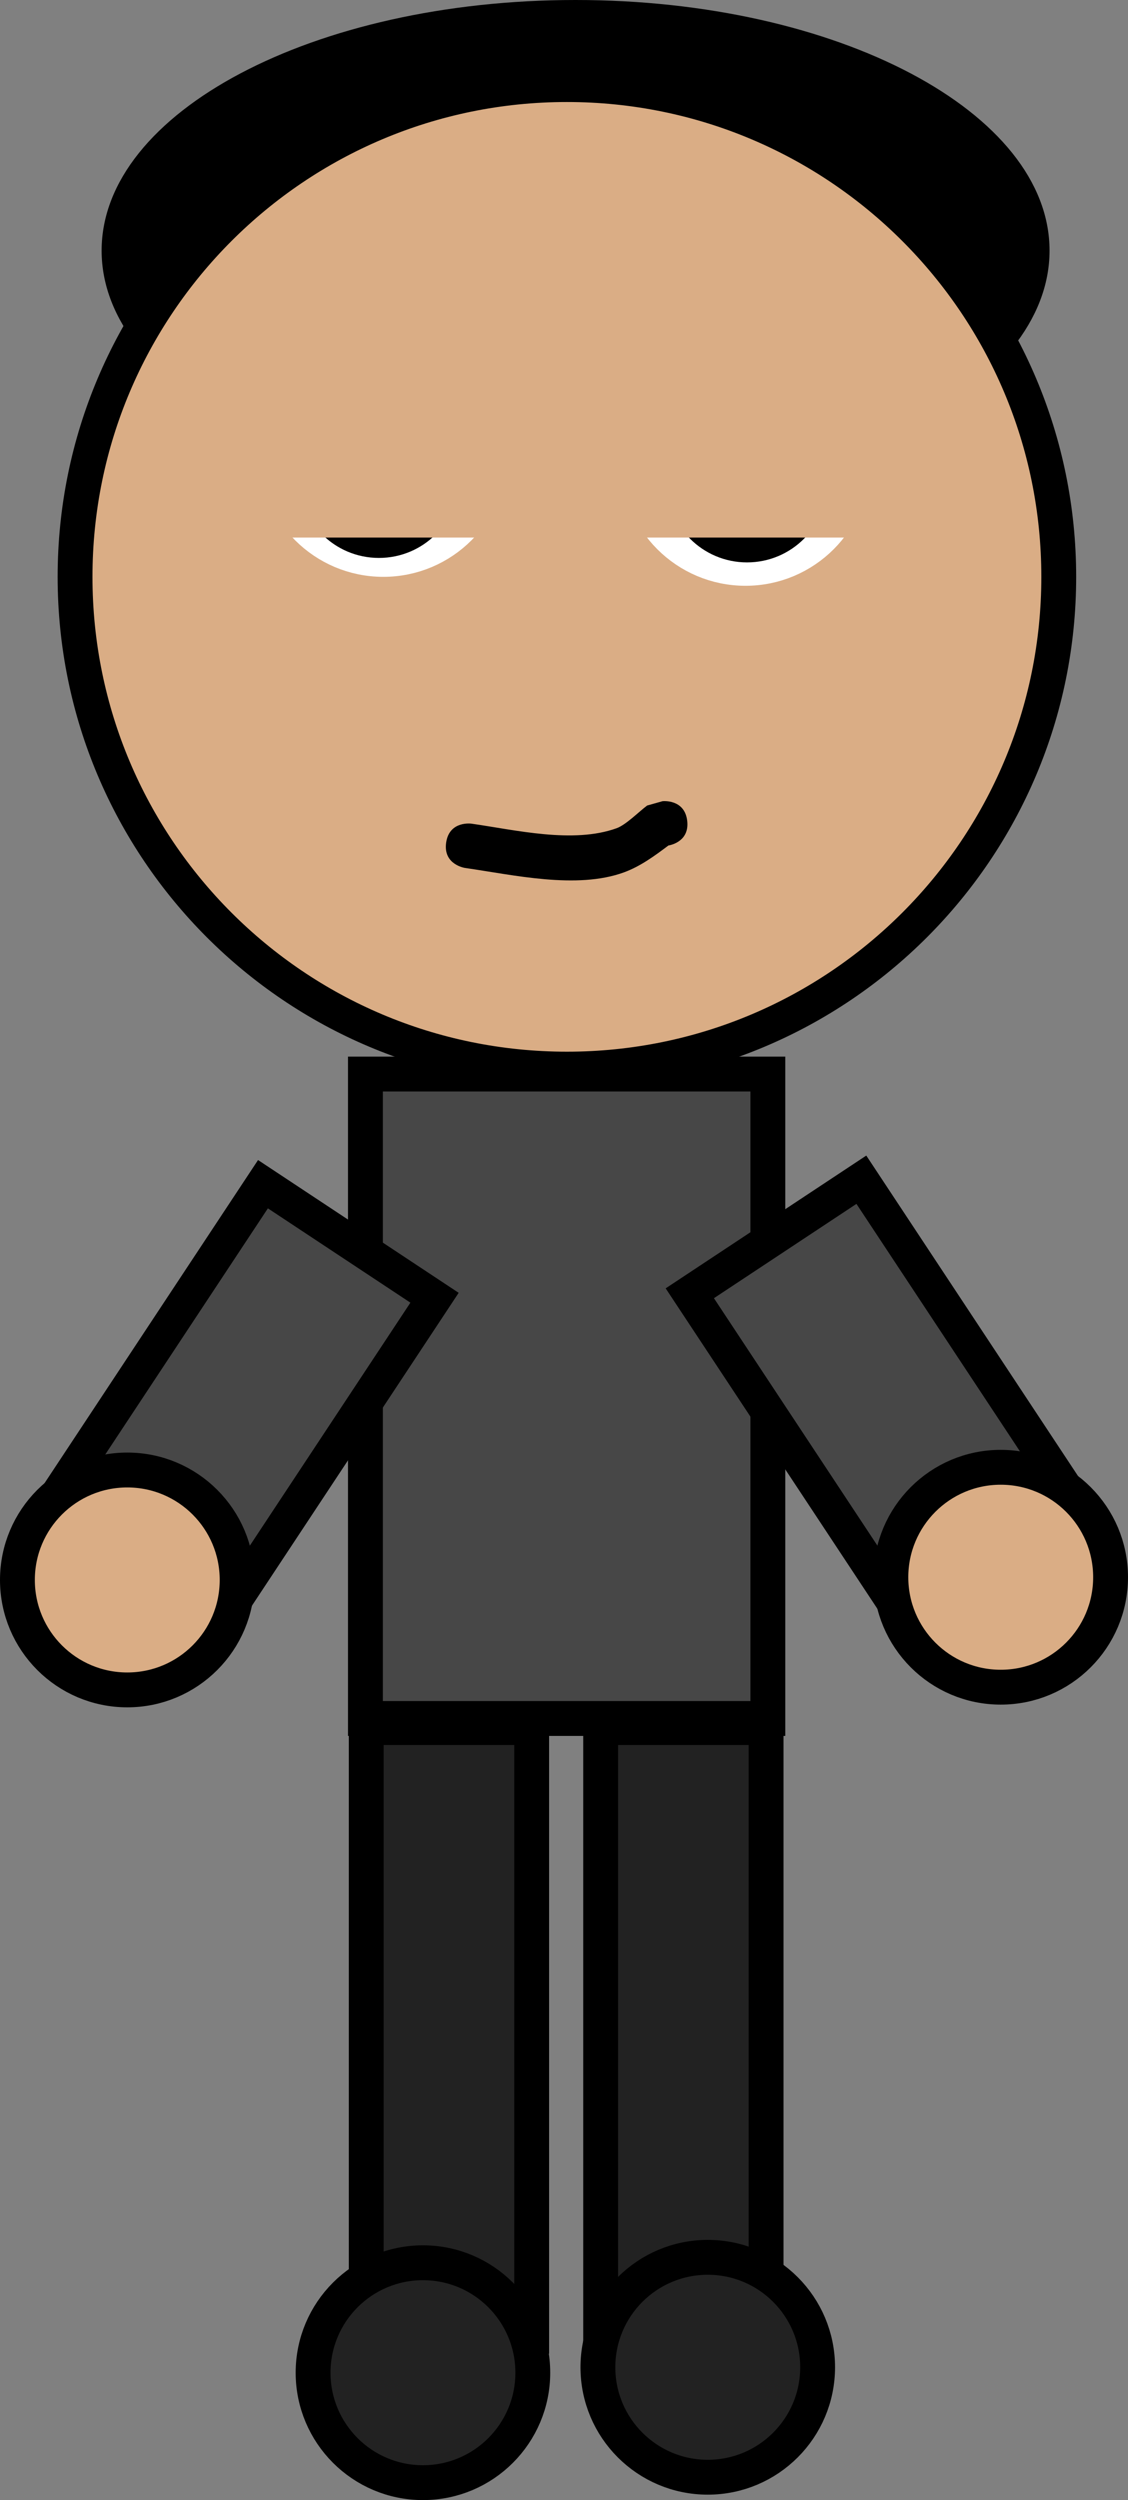 <svg version="1.1" xmlns="http://www.w3.org/2000/svg" xmlns:xlink="http://www.w3.org/1999/xlink" width="129.519" height="286.817"><rect width="100%" height="100%" fill="#808080" stroke="none"/><g transform="translate(-40.24,-34.591)"><g data-paper-data="{&quot;isPaintingLayer&quot;:true}" fill="none" fill-rule="nonzero" stroke="none" stroke-width="none" stroke-linecap="butt" stroke-linejoin="miter" stroke-miterlimit="10" stroke-dasharray="" stroke-dashoffset="0" font-family="none" font-weight="none" font-size="none" text-anchor="none" style="mix-blend-mode: normal"><path d="M160.751,63.342c0,15.879 -24.365,28.751 -54.421,28.751c-30.056,0 -54.421,-12.872 -54.421,-28.751c0,-15.879 24.365,-28.751 54.421,-28.751c30.056,0 54.421,12.872 54.421,28.751z" data-paper-data="{&quot;origPos&quot;:null}" fill="#000000" stroke="none" stroke-width="0"/><path d="M48.858,100.769c0,-31.19 25.285,-56.475 56.475,-56.475c31.19,0 56.475,25.285 56.475,56.475c0,31.19 -25.285,56.475 -56.475,56.475c-31.19,0 -56.475,-25.285 -56.475,-56.475z" data-paper-data="{&quot;origPos&quot;:null}" fill="#daad85" stroke="#000000" stroke-width="4"/><path d="M71.931,86.446c0,-6.805 5.517,-12.322 12.322,-12.322c6.805,0 12.322,5.517 12.322,12.322c0,6.805 -5.517,12.322 -12.322,12.322c-6.805,0 -12.322,-5.517 -12.322,-12.322z" data-paper-data="{&quot;origPos&quot;:null}" fill="#ffffff" stroke="#ffffff" stroke-width="4"/><path d="M113.517,87.472c0,-6.805 5.517,-12.322 12.322,-12.322c6.805,0 12.322,5.517 12.322,12.322c0,6.805 -5.517,12.322 -12.322,12.322c-6.805,0 -12.322,-5.517 -12.322,-12.322z" data-paper-data="{&quot;origPos&quot;:null}" fill="#ffffff" stroke="#ffffff" stroke-width="4"/><path d="M74.508,89.358c0,-5.104 4.137,-9.241 9.241,-9.241c5.104,0 9.241,4.137 9.241,9.241c0,5.104 -4.137,9.241 -9.241,9.241c-5.104,0 -9.241,-4.137 -9.241,-9.241z" data-paper-data="{&quot;origPos&quot;:null}" fill="#000000" stroke="#ffffff" stroke-width="0"/><path d="M116.775,89.871c0,-5.104 4.137,-9.241 9.241,-9.241c5.104,0 9.241,4.137 9.241,9.241c0,5.104 -4.137,9.241 -9.241,9.241c-5.104,0 -9.241,-4.137 -9.241,-9.241z" data-paper-data="{&quot;origPos&quot;:null}" fill="#000000" stroke="#ffffff" stroke-width="0"/><path d="M82.199,231.74v-73.931h46.207v73.931z" data-paper-data="{&quot;origPos&quot;:null}" fill="#474747" stroke="#000000" stroke-width="4"/><path d="M119.148,128.768c0.256,2.252 -1.702,2.741 -2.164,2.825c-1.584,1.191 -3.229,2.395 -5.098,3.077c-5.436,1.983 -12.709,0.286 -18.241,-0.504c0,0 -2.541,-0.363 -2.178,-2.904c0.363,-2.541 2.904,-2.178 2.904,-2.178c5.062,0.723 11.683,2.326 16.671,0.523c1.071,-0.387 2.534,-1.875 3.502,-2.602l1.764,-0.497c0,0 2.551,-0.29 2.84,2.261z" data-paper-data="{&quot;origPos&quot;:null}" fill="#000000" stroke="none" stroke-width="0.5"/><path d="M45.514,208.13l24.921,-37.685l19.699,13.027l-24.921,37.685z" data-paper-data="{&quot;origRot&quot;:0,&quot;origPos&quot;:null}" fill="#474747" stroke="#000000" stroke-width="4"/><path d="M144.365,220.644l-24.921,-37.685l19.699,-13.027l24.921,37.685z" data-paper-data="{&quot;origRot&quot;:0,&quot;origPos&quot;:null,&quot;index&quot;:null}" fill="#474747" stroke="#000000" stroke-width="4"/><path d="M109.208,302.607v-69.823h18.996v69.823z" data-paper-data="{&quot;origPos&quot;:null}" fill="#222222" stroke="#000000" stroke-width="4"/><path d="M82.292,302.607v-69.823h18.996v69.823z" data-paper-data="{&quot;origPos&quot;:null}" fill="#222222" stroke="#000000" stroke-width="4"/><path d="M142.531,215.536c0,-6.967 5.648,-12.614 12.614,-12.614c6.967,0 12.614,5.648 12.614,12.614c0,6.967 -5.648,12.614 -12.614,12.614c-6.967,0 -12.614,-5.648 -12.614,-12.614z" data-paper-data="{&quot;origPos&quot;:null}" fill="#daad85" stroke="#000000" stroke-width="4"/><path d="M42.24,215.847c0,-6.967 5.648,-12.614 12.614,-12.614c6.967,0 12.614,5.648 12.614,12.614c0,6.967 -5.648,12.614 -12.614,12.614c-6.967,0 -12.614,-5.648 -12.614,-12.614z" data-paper-data="{&quot;origPos&quot;:null}" fill="#daad85" stroke="#000000" stroke-width="4"/><path d="M108.893,306.171c0,-6.967 5.648,-12.614 12.614,-12.614c6.967,0 12.614,5.648 12.614,12.614c0,6.967 -5.648,12.614 -12.614,12.614c-6.967,0 -12.614,-5.648 -12.614,-12.614z" data-paper-data="{&quot;origPos&quot;:null}" fill="#222222" stroke="#000000" stroke-width="4"/><path d="M76.19,306.794c0,-6.967 5.648,-12.614 12.614,-12.614c6.967,0 12.614,5.648 12.614,12.614c0,6.967 -5.648,12.614 -12.614,12.614c-6.967,0 -12.614,-5.648 -12.614,-12.614z" data-paper-data="{&quot;origPos&quot;:null}" fill="#222222" stroke="#000000" stroke-width="4"/><path d="M69.03,96.262v-27.625h71.5v27.625z" data-paper-data="{&quot;origPos&quot;:null}" fill="#daad85" stroke="none" stroke-width="0"/></g></g></svg>